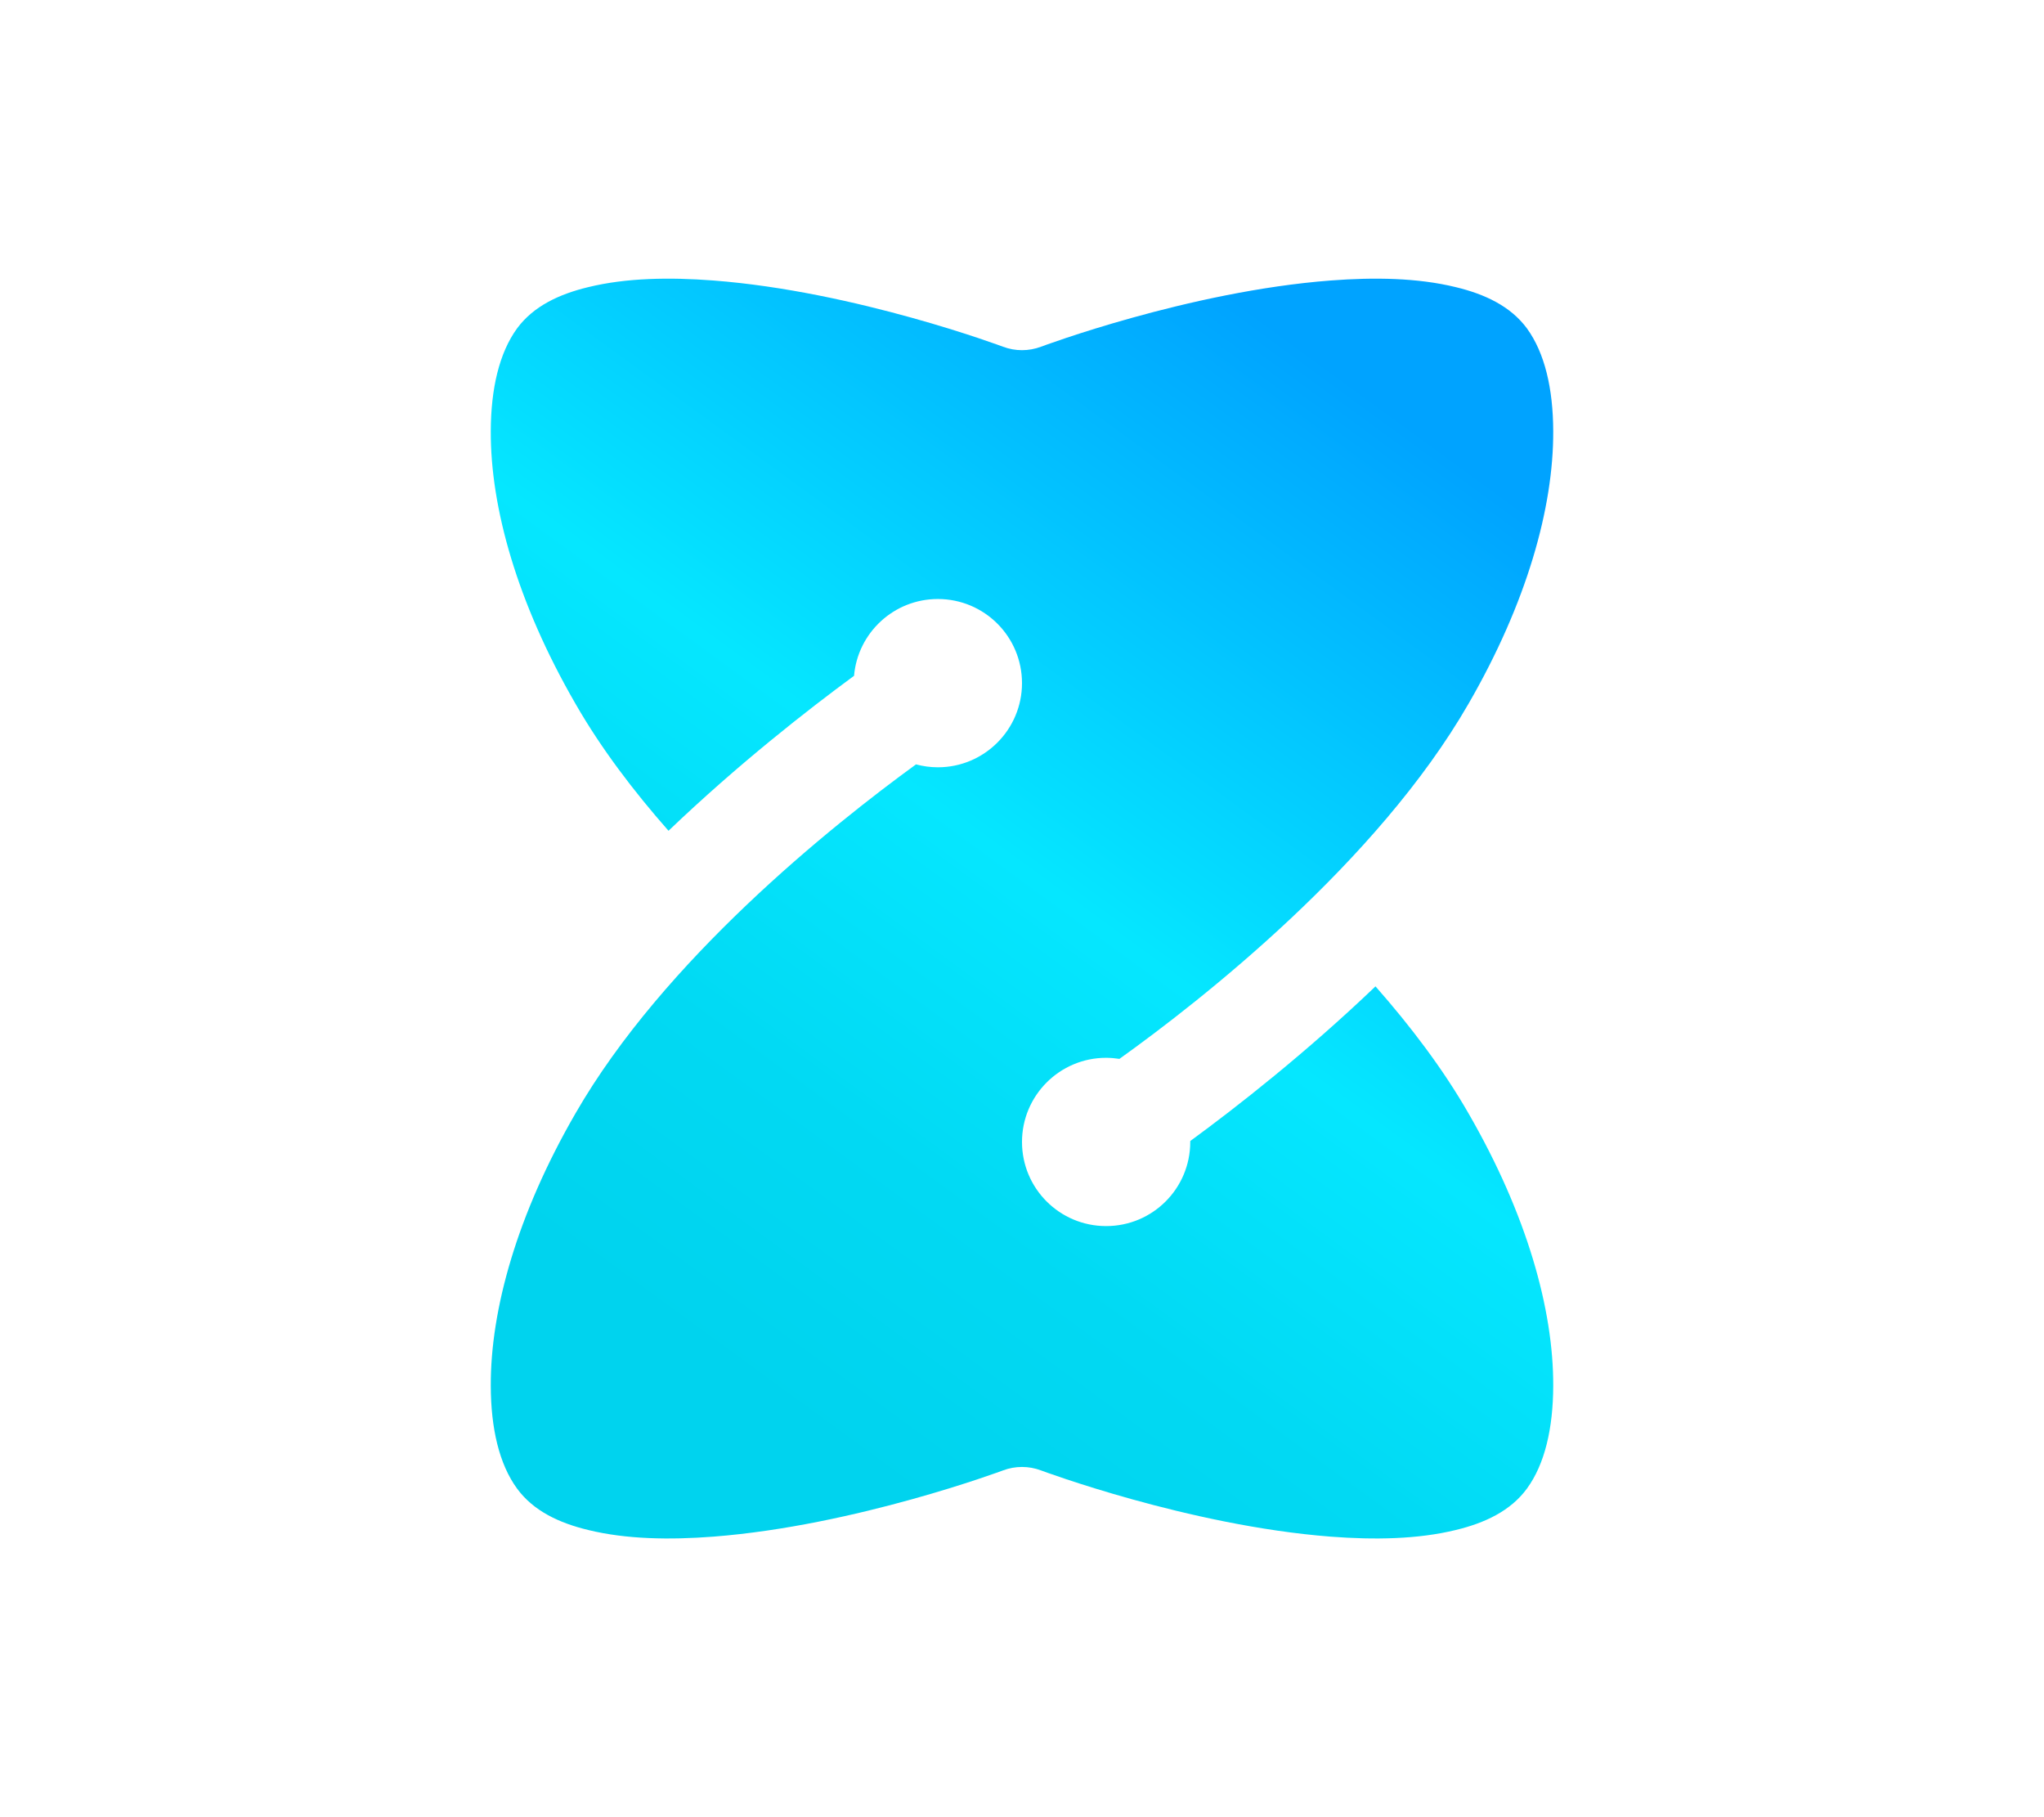 <?xml version="1.0" encoding="UTF-8" standalone="no"?><!DOCTYPE svg PUBLIC "-//W3C//DTD SVG 1.1//EN" "http://www.w3.org/Graphics/SVG/1.1/DTD/svg11.dtd"><svg width="100%" height="100%" viewBox="0 0 18 16" version="1.1" xmlns="http://www.w3.org/2000/svg" xmlns:xlink="http://www.w3.org/1999/xlink" xml:space="preserve" xmlns:serif="http://www.serif.com/" style="fill-rule:evenodd;clip-rule:evenodd;stroke-linejoin:round;stroke-miterlimit:2;"><g transform="matrix(-1.347,0,0,-1.347,21.123,18.433)"><g id="zukan"><path d="M8.363,6.763C8.391,6.767 8.42,6.77 8.45,6.77C8.754,6.77 9,6.523 9,6.22C9,5.916 8.754,5.67 8.45,5.67C8.146,5.67 7.9,5.916 7.9,6.22C7.9,6.222 7.9,6.224 7.9,6.226C7.598,6.447 7.145,6.801 6.689,7.237C6.46,6.977 6.248,6.698 6.081,6.407C5.699,5.746 5.525,5.123 5.527,4.625C5.528,4.347 5.582,4.114 5.699,3.954C5.806,3.808 5.974,3.729 6.166,3.683C6.412,3.623 6.695,3.618 6.982,3.64C7.912,3.712 8.876,4.073 8.876,4.073C8.956,4.103 9.044,4.103 9.124,4.073C9.124,4.073 10.088,3.712 11.018,3.64C11.305,3.618 11.588,3.623 11.834,3.683C12.026,3.729 12.194,3.808 12.301,3.954C12.418,4.114 12.472,4.347 12.473,4.625C12.475,5.123 12.301,5.746 11.919,6.407C11.341,7.41 10.247,8.285 9.693,8.688C9.648,8.676 9.6,8.669 9.55,8.669C9.246,8.669 9,8.916 9,9.219C9,9.523 9.246,9.769 9.55,9.769C9.838,9.769 10.074,9.548 10.098,9.267C10.4,9.045 10.854,8.691 11.311,8.254C11.54,8.514 11.752,8.793 11.919,9.084C12.301,9.745 12.475,10.368 12.473,10.866C12.472,11.144 12.418,11.377 12.301,11.538C12.194,11.683 12.026,11.762 11.834,11.808C11.588,11.868 11.305,11.873 11.018,11.851C10.088,11.78 9.124,11.418 9.124,11.418C9.044,11.388 8.956,11.388 8.876,11.418C8.876,11.418 7.912,11.78 6.982,11.851C6.695,11.873 6.412,11.868 6.166,11.808C5.974,11.762 5.806,11.683 5.699,11.538C5.582,11.377 5.528,11.144 5.527,10.866C5.525,10.368 5.699,9.745 6.081,9.084C6.679,8.046 7.829,7.145 8.363,6.763Z" style="fill:url(#_Linear1);"/></g></g><defs><linearGradient id="_Linear1" x1="0" y1="0" x2="1" y2="0" gradientUnits="userSpaceOnUse" gradientTransform="matrix(-4.547,6.176,-6.176,-4.547,11.056,4.771)"><stop offset="0" style="stop-color:rgb(0,211,238);stop-opacity:1"/><stop offset="0.23" style="stop-color:rgb(1,217,243);stop-opacity:1"/><stop offset="0.5" style="stop-color:rgb(5,231,255);stop-opacity:1"/><stop offset="1" style="stop-color:rgb(0,163,255);stop-opacity:1"/></linearGradient></defs></svg>